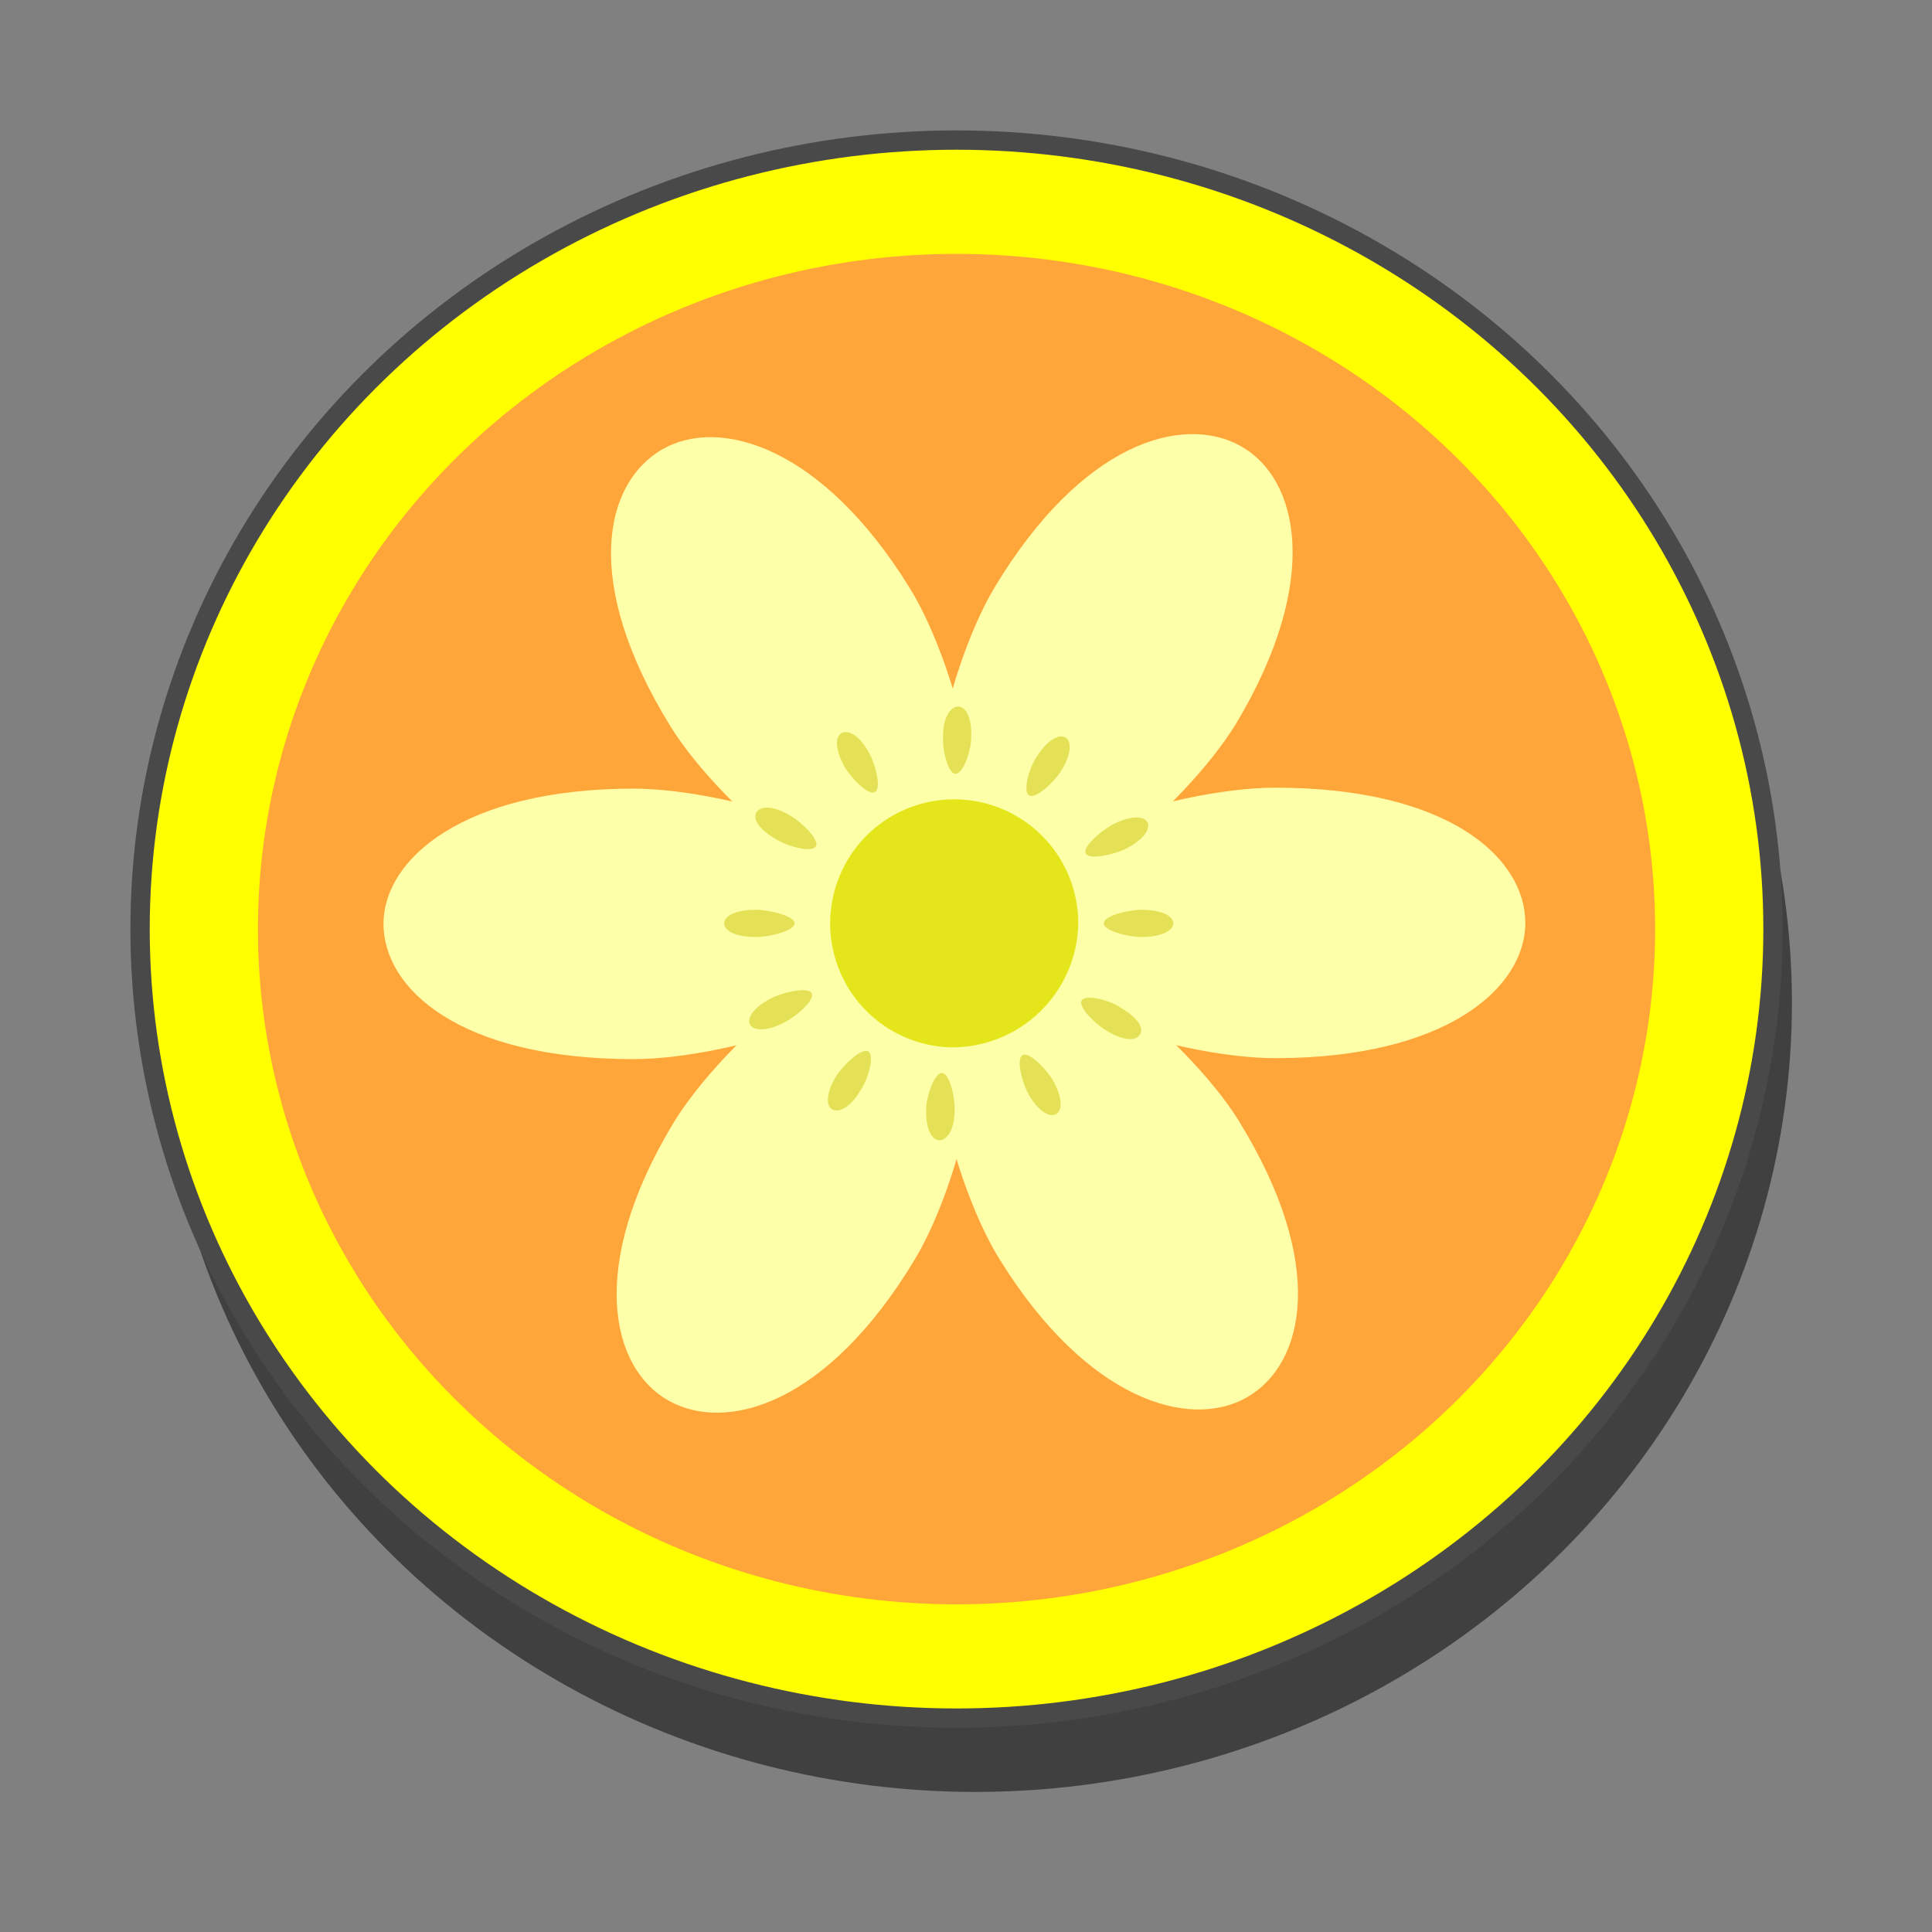 <svg id="Layer_1" data-name="Layer 1" xmlns="http://www.w3.org/2000/svg" viewBox="0 0 100 100"><rect x="0" y="0" width="100" height="100" fill="#808080" stroke="none"/><defs><style>.cls-1{opacity:0.5;}.cls-2{fill:#ff0;stroke:#494949;stroke-miterlimit:10;}.cls-3{fill:#ffa63b;}.cls-4{fill:#fdffa9;}.cls-5{fill:#e5e157;}.cls-6{fill:#e5e51c;}</style></defs><g id="Flower_Icon" data-name="Flower Icon"><ellipse class="cls-1" cx="50.49" cy="51.91" rx="42.26" ry="40.84"/><ellipse class="cls-2" cx="49.51" cy="48.09" rx="42.26" ry="40.84"/><ellipse class="cls-3" cx="49.51" cy="48.09" rx="36.16" ry="34.95"/><path class="cls-4" d="M66,54.77c-5.15,0-15.36-3.12-15.36-7s10.21-7,15.36-7c9,0,12.95,3.64,12.95,7S74.86,54.77,66,54.77Z"/><path class="cls-5" d="M59.08,48.5c-.65,0-1.95-.31-1.95-.71s1.3-.7,1.95-.7c1.15,0,1.65.37,1.65.7S60.21,48.5,59.08,48.5Z"/><path class="cls-4" d="M32.8,40.82c5.14,0,15.36,3.12,15.36,7s-10.22,7-15.36,7c-9,0-12.95-3.64-12.95-7S24,40.82,32.8,40.82Z"/><path class="cls-4" d="M51.72,65.15C49.08,60.88,46.62,50.8,50,48.83S61.47,53.73,64.11,58c4.62,7.48,3.41,12.61.44,14.32S56.25,72.49,51.72,65.15Z"/><path class="cls-4" d="M47.09,30.44c2.64,4.27,5.1,14.35,1.68,16.32s-11.44-4.9-14.07-9.17C30.08,30.1,31.29,25,34.26,23.27S42.56,23.1,47.09,30.44Z"/><path class="cls-4" d="M34.83,58.17c2.58-4.3,10.5-11.27,14-9.34s1.11,12.05-1.47,16.34c-4.53,7.54-9.76,9-12.75,7.33S30.38,65.57,34.83,58.17Z"/><path class="cls-4" d="M64,37.42C61.4,41.72,53.48,48.69,50,46.75s-1.11-12,1.47-16.33c4.53-7.54,9.76-9,12.75-7.33S68.43,30,64,37.42Z"/><path class="cls-6" d="M49.18,54.21a6.42,6.42,0,1,1,6.63-6.42A6.53,6.53,0,0,1,49.18,54.21Z"/><path class="cls-5" d="M39.13,47.09c.66,0,2,.31,2,.7s-1.3.71-2,.71c-1.15,0-1.65-.37-1.65-.71S38,47.09,39.13,47.09Z"/><path class="cls-5" d="M53.22,56.61c-.31-.56-.64-1.81-.29-2s1.26.77,1.58,1.32c.54,1,.45,1.58.14,1.74S53.76,57.57,53.22,56.61Z"/><path class="cls-5" d="M45,39c.31.56.64,1.81.28,2s-1.26-.77-1.57-1.32c-.55-1-.45-1.58-.14-1.74S44.46,38,45,39Z"/><path class="cls-5" d="M54.91,39.92c-.33.54-1.29,1.45-1.64,1.25s0-1.44.39-2c.6-.95,1.19-1.17,1.49-1S55.5,39,54.91,39.92Z"/><path class="cls-5" d="M43.3,55.67c.34-.54,1.3-1.45,1.64-1.25s0,1.44-.39,2c-.59,1-1.18,1.17-1.48,1S42.72,56.6,43.3,55.67Z"/><path class="cls-5" d="M57.29,53.36c-.57-.33-1.51-1.24-1.3-1.58s1.49,0,2,.37c1,.57,1.22,1.13,1,1.42S58.25,53.92,57.29,53.36Z"/><path class="cls-5" d="M40.93,42.23c.56.33,1.51,1.24,1.3,1.58s-1.49,0-2.06-.37c-1-.57-1.21-1.13-1-1.42S40,41.67,40.93,42.23Z"/><path class="cls-5" d="M47.94,57.4c0-.64.42-1.88.82-1.86s.68,1.29.65,1.92c0,1.11-.45,1.57-.8,1.56S47.9,58.48,47.94,57.4Z"/><path class="cls-5" d="M50.27,38.19c0,.64-.41,1.88-.82,1.86s-.67-1.29-.64-1.92c0-1.11.45-1.57.8-1.56S50.32,37.1,50.27,38.19Z"/><path class="cls-5" d="M58.28,43.93c-.58.29-1.89.6-2.08.25S57,43,57.59,42.68c1-.52,1.64-.42,1.8-.12S59.27,43.42,58.28,43.93Z"/><path class="cls-5" d="M39.94,51.66c.58-.3,1.88-.6,2.07-.25s-.81,1.21-1.39,1.5c-1,.52-1.64.42-1.8.12S38.94,52.17,39.94,51.66Z"/></g></svg>
